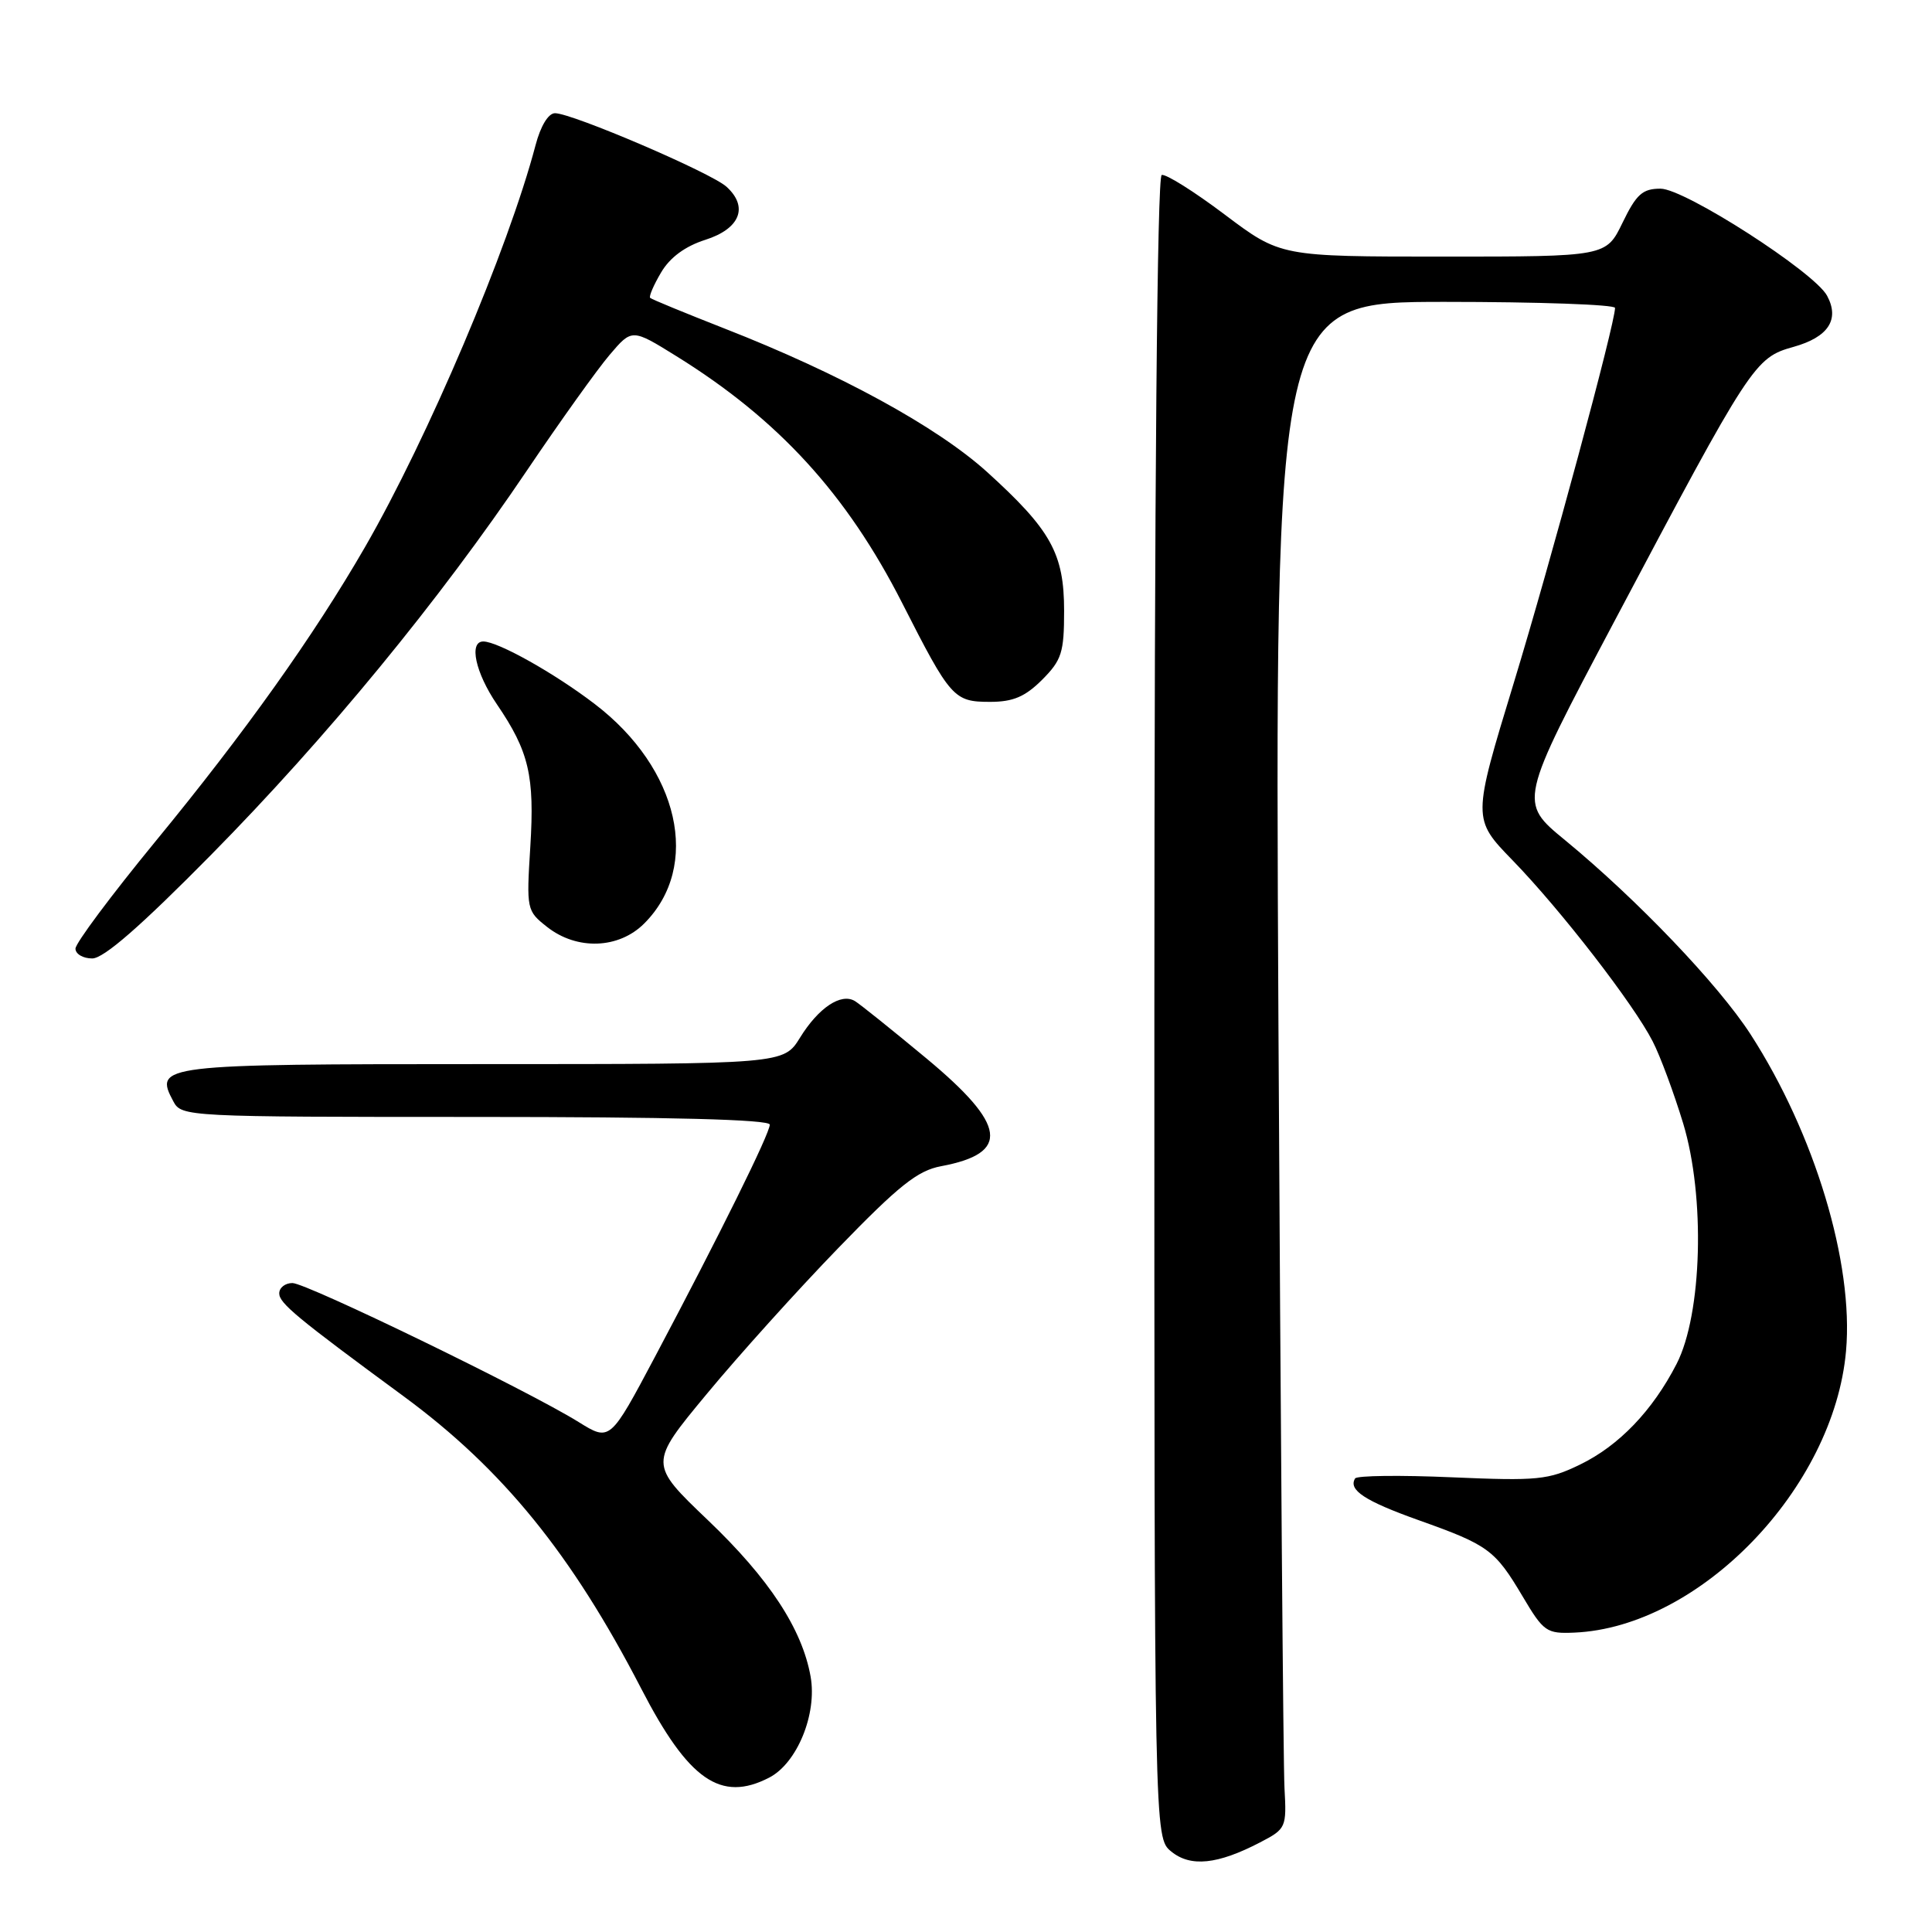 <?xml version="1.0" encoding="UTF-8" standalone="no"?>
<!DOCTYPE svg PUBLIC "-//W3C//DTD SVG 1.1//EN" "http://www.w3.org/Graphics/SVG/1.1/DTD/svg11.dtd" >
<svg xmlns="http://www.w3.org/2000/svg" xmlns:xlink="http://www.w3.org/1999/xlink" version="1.1" viewBox="0 0 256 256">
 <g >
 <path fill="currentColor"
d=" M 166.98 244.12 C 170.42 242.33 170.49 242.16 170.20 236.89 C 170.04 233.93 169.68 188.41 169.40 135.75 C 168.91 40.00 168.91 40.00 191.45 40.00 C 203.85 40.00 214.00 40.36 214.00 40.80 C 214.00 42.88 205.49 74.39 200.58 90.50 C 195.09 108.50 195.09 108.50 200.43 114.00 C 206.82 120.58 216.48 133.07 218.99 137.99 C 219.99 139.93 221.80 144.82 223.03 148.86 C 225.97 158.56 225.55 174.12 222.16 180.72 C 218.97 186.93 214.51 191.57 209.35 194.07 C 205.17 196.10 203.76 196.24 192.39 195.75 C 185.57 195.45 179.80 195.52 179.56 195.90 C 178.62 197.43 180.85 198.89 188.00 201.44 C 197.24 204.73 198.09 205.36 201.76 211.54 C 204.53 216.21 204.92 216.49 208.60 216.33 C 225.23 215.62 243.01 197.19 244.61 179.00 C 245.64 167.38 240.45 150.20 231.95 137.04 C 227.67 130.43 216.93 119.19 207.37 111.32 C 201.23 106.28 201.23 106.28 213.88 82.39 C 232.05 48.09 232.50 47.40 237.66 45.96 C 242.26 44.67 243.79 42.34 242.10 39.19 C 240.42 36.05 223.23 25.00 220.03 25.00 C 217.64 25.00 216.83 25.73 215.00 29.50 C 212.82 34.00 212.82 34.00 191.25 34.00 C 169.68 34.00 169.68 34.00 162.28 28.43 C 158.22 25.37 154.46 23.01 153.93 23.19 C 153.33 23.39 152.97 64.24 152.96 133.50 C 152.95 243.50 152.95 243.50 155.19 245.33 C 157.75 247.43 161.34 247.06 166.98 244.12 Z  M 101.93 235.54 C 105.62 233.63 108.29 227.12 107.41 222.16 C 106.29 215.85 101.92 209.18 93.81 201.44 C 85.98 193.96 85.98 193.96 93.63 184.73 C 97.83 179.65 105.68 170.94 111.08 165.37 C 119.09 157.10 121.58 155.11 124.69 154.53 C 133.90 152.81 133.40 149.09 122.75 140.24 C 118.21 136.47 113.95 133.05 113.27 132.64 C 111.43 131.54 108.45 133.54 106.01 137.49 C 103.84 141.00 103.84 141.00 64.04 141.00 C 21.16 141.00 20.37 141.09 22.97 145.94 C 24.05 147.97 24.69 148.00 63.04 148.00 C 88.85 148.00 102.00 148.34 102.00 149.02 C 102.00 150.20 95.39 163.56 86.80 179.76 C 80.83 191.01 80.83 191.01 76.66 188.42 C 69.95 184.25 40.66 170.03 38.75 170.01 C 37.79 170.01 37.00 170.62 37.00 171.38 C 37.00 172.68 39.32 174.61 53.49 185.02 C 66.62 194.68 75.75 205.92 84.97 223.76 C 91.23 235.88 95.51 238.86 101.93 235.54 Z  M 27.99 113.25 C 43.30 97.72 58.18 79.61 69.87 62.27 C 74.24 55.80 79.15 48.93 80.78 47.02 C 83.74 43.54 83.74 43.54 89.62 47.19 C 103.16 55.59 112.19 65.47 119.53 79.88 C 125.96 92.52 126.38 93.00 131.20 93.00 C 134.24 93.00 135.83 92.32 138.08 90.08 C 140.68 87.47 141.00 86.47 141.00 80.94 C 141.00 73.34 139.26 70.22 130.78 62.53 C 124.15 56.54 111.28 49.50 96.00 43.53 C 90.78 41.48 86.34 39.66 86.15 39.47 C 85.96 39.29 86.61 37.77 87.60 36.10 C 88.77 34.11 90.79 32.63 93.45 31.78 C 98.06 30.32 99.22 27.42 96.26 24.74 C 94.21 22.88 75.82 15.00 73.54 15.00 C 72.66 15.00 71.63 16.69 70.96 19.25 C 67.33 33.01 56.71 58.02 48.36 72.50 C 41.56 84.28 32.45 97.07 20.55 111.55 C 14.75 118.62 10.00 124.98 10.00 125.70 C 10.00 126.41 11.00 127.00 12.22 127.00 C 13.75 127.00 18.66 122.71 27.99 113.25 Z  M 85.36 122.37 C 92.94 114.79 90.02 101.84 78.80 93.28 C 73.47 89.20 65.97 85.00 64.04 85.00 C 62.10 85.00 62.99 89.13 65.84 93.32 C 70.10 99.58 70.85 102.80 70.27 112.18 C 69.75 120.51 69.78 120.69 72.50 122.83 C 76.46 125.94 81.99 125.74 85.36 122.37 Z "/>
</g>
</svg>